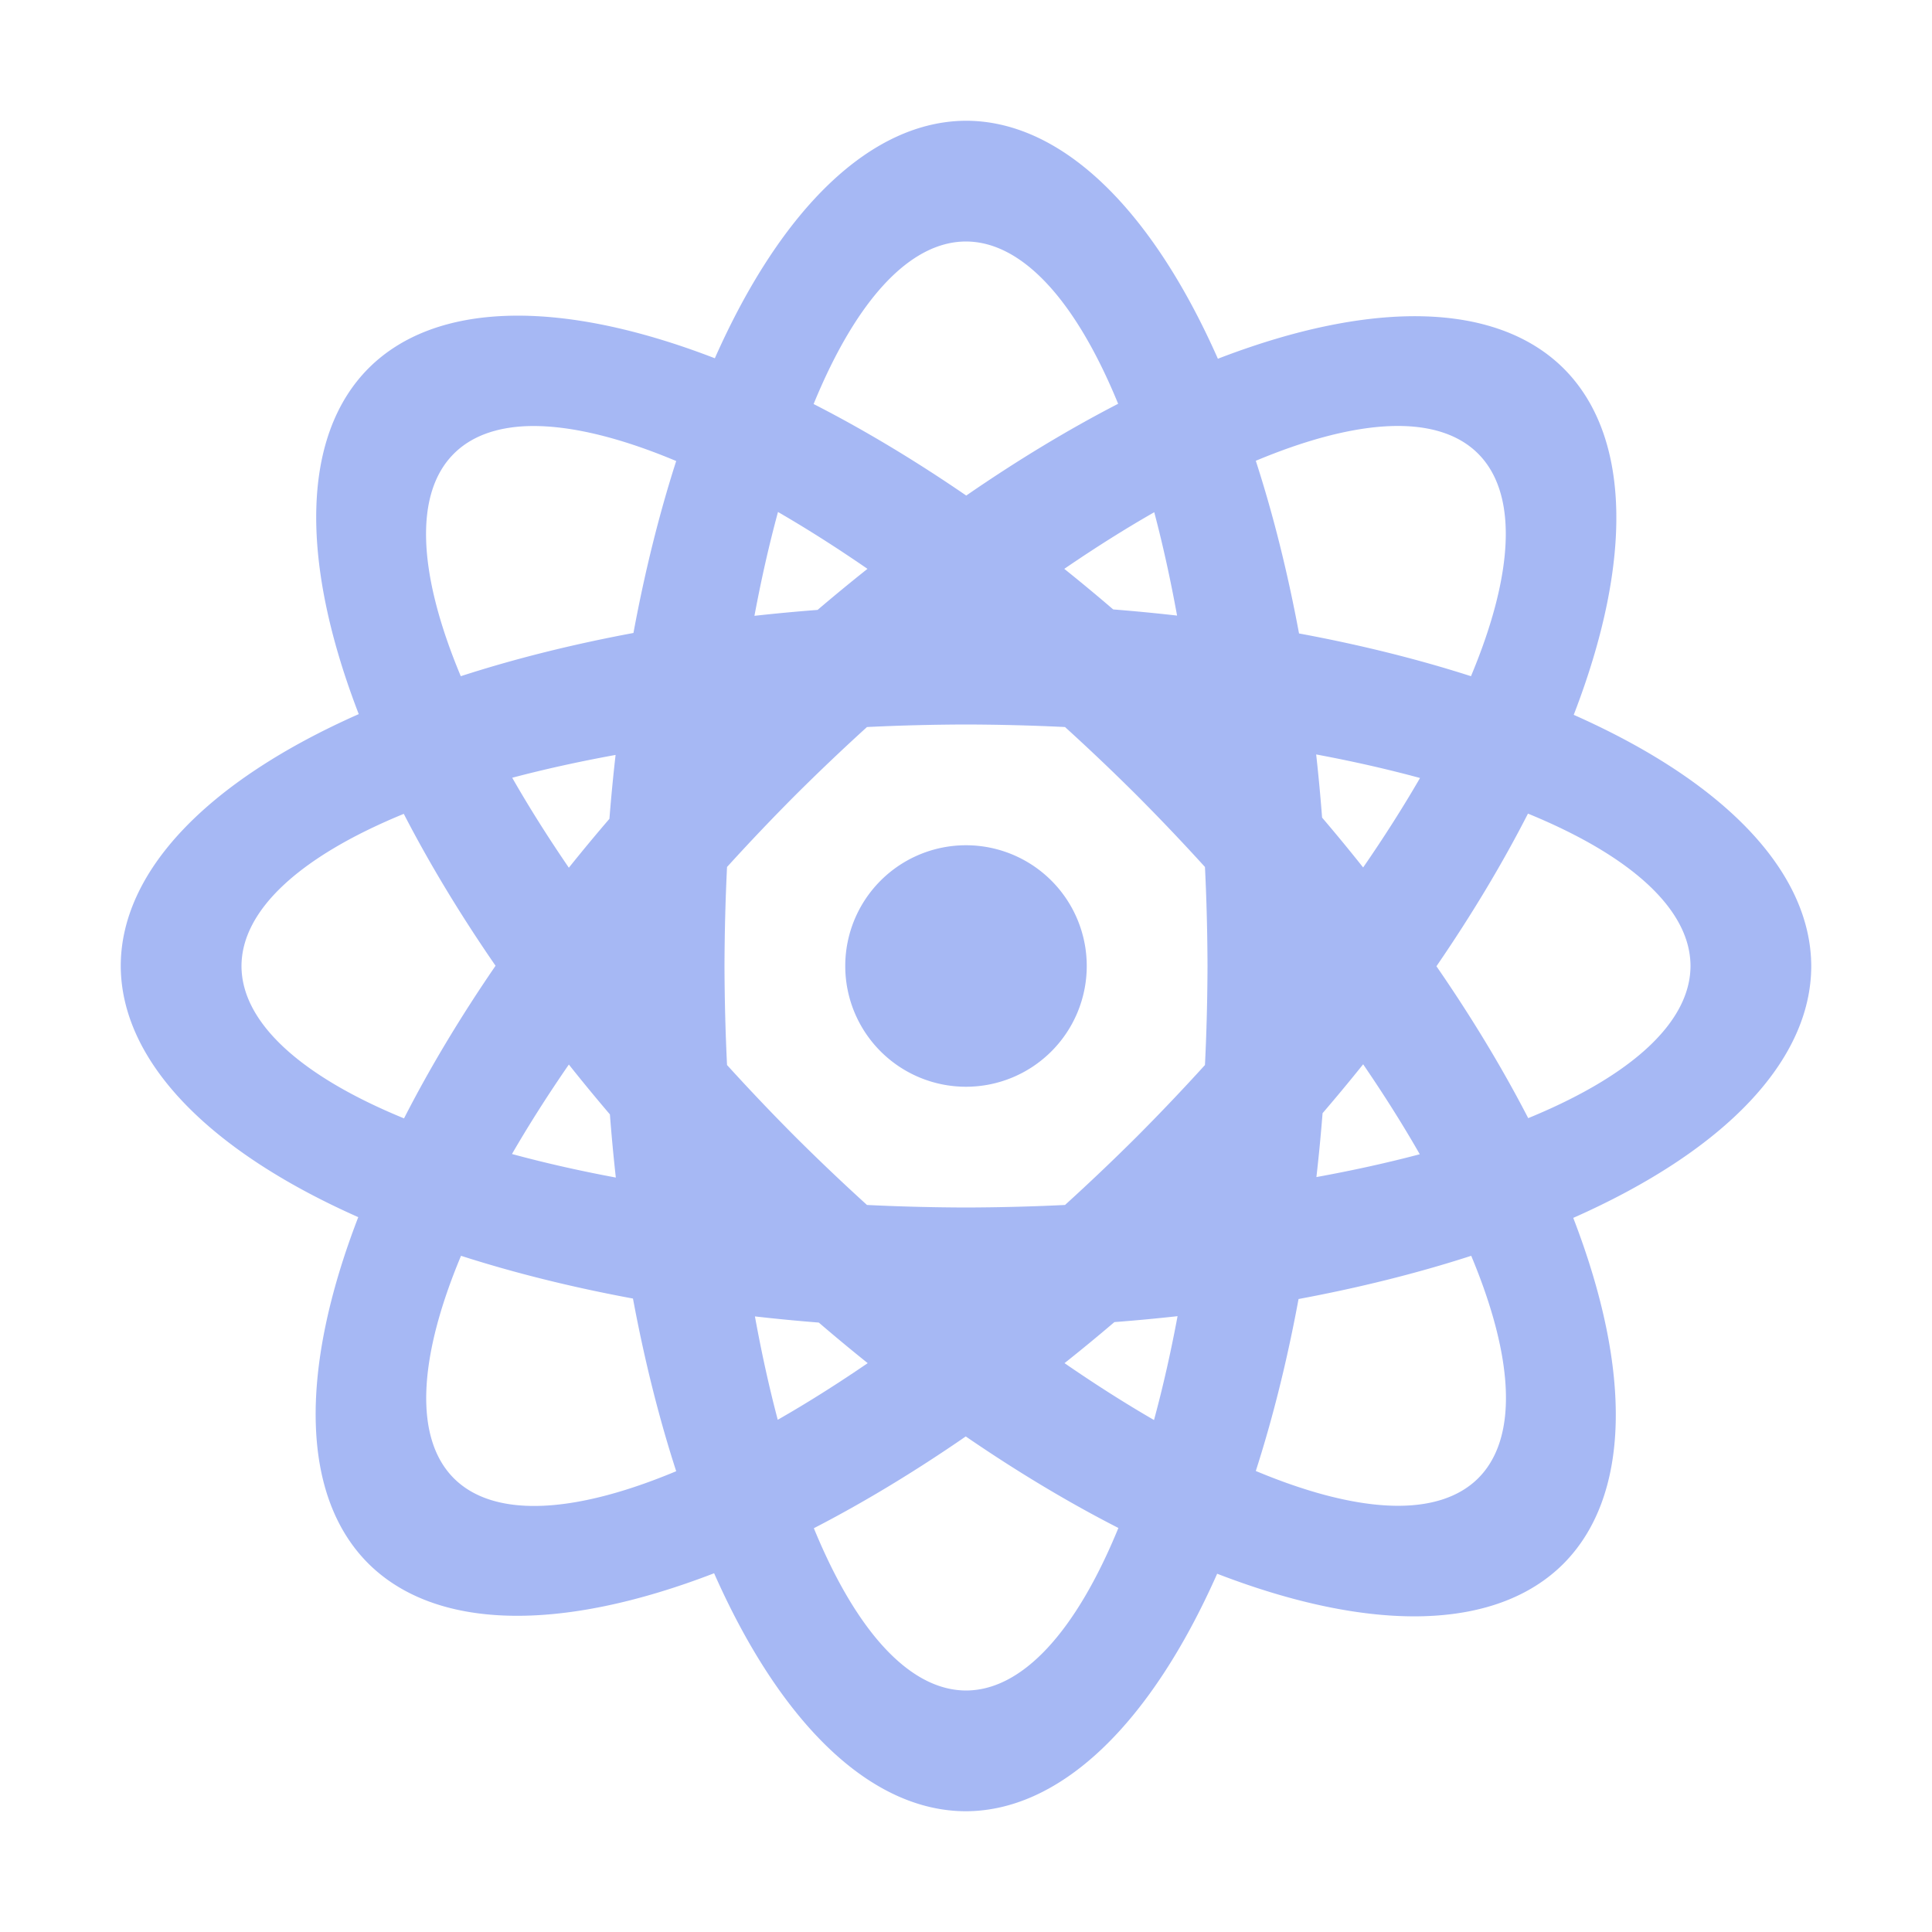 <?xml version="1.0" encoding="UTF-8" standalone="no"?>
<!-- Created with Inkscape (http://www.inkscape.org/) -->

<svg
   xmlns:dc="http://purl.org/dc/elements/1.1/"
   xmlns:cc="http://creativecommons.org/ns#"
   xmlns:rdf="http://www.w3.org/1999/02/22-rdf-syntax-ns#"
   xmlns:svg="http://www.w3.org/2000/svg"
   xmlns="http://www.w3.org/2000/svg"
   xmlns:sodipodi="http://sodipodi.sourceforge.net/DTD/sodipodi-0.dtd"
   xmlns:inkscape="http://www.inkscape.org/namespaces/inkscape"
   width="16"
   height="16"
   viewBox="0 0 16 16"
   id="svg2"
   version="1.1"
   inkscape:version="0.92+devel unknown"
   inkscape:export-filename="/home/djrm/Projects/godot/tools/editor/icons/icon_node_2d.png"
   inkscape:export-xdpi="90"
   inkscape:export-ydpi="90"
   sodipodi:docname="icon_particle_attractor_2d.svg">
  <defs
     id="defs4" />
  <sodipodi:namedview
     id="base"
     pagecolor="#ffffff"
     bordercolor="#666666"
     borderopacity="1.0"
     inkscape:pageopacity="0.0"
     inkscape:pageshadow="2"
     inkscape:zoom="31.999999"
     inkscape:cx="8.9614257"
     inkscape:cy="5.6970686"
     inkscape:document-units="px"
     inkscape:current-layer="layer1"
     showgrid="true"
     units="px"
     inkscape:snap-bbox="true"
     inkscape:bbox-paths="true"
     inkscape:bbox-nodes="true"
     inkscape:snap-bbox-edge-midpoints="true"
     inkscape:snap-bbox-midpoints="true"
     inkscape:snap-object-midpoints="true"
     inkscape:snap-center="true"
     inkscape:window-width="1920"
     inkscape:window-height="1016"
     inkscape:window-x="0"
     inkscape:window-y="27"
     inkscape:window-maximized="1"
     inkscape:object-paths="true"
     inkscape:snap-intersection-paths="true"
     inkscape:object-nodes="true"
     inkscape:snap-smooth-nodes="true"
     inkscape:document-rotation="0">
    <inkscape:grid
       type="xygrid"
       id="grid3336"
       empspacing="4" />
  </sodipodi:namedview>
  <g
     inkscape:label="Layer 1"
     inkscape:groupmode="layer"
     id="layer1"
     transform="translate(0,-1036.362)">
    <path
       style="opacity:1;fill:#a5b7f3;fill-opacity:0.988;stroke:none;stroke-width:2;stroke-linecap:round;stroke-linejoin:round;stroke-miterlimit:4;stroke-dasharray:none;stroke-dashoffset:0;stroke-opacity:0.996"
       d="M 8 1 A 3 7 0 0 0 5.92 2.967 A 7 3 45 0 0 3.051 3.051 A 7 3 45 0 0 2.971 5.914 A 7 3 0 0 0 1 8 A 7 3 0 0 0 2.967 10.08 A 3 7 45 0 0 3.051 12.949 A 3 7 45 0 0 5.914 13.029 A 3 7 0 0 0 8 15 A 3 7 0 0 0 10.08 13.033 A 7 3 45 0 0 12.949 12.949 A 7 3 45 0 0 13.029 10.086 A 7 3 0 0 0 15 8 A 7 3 0 0 0 13.033 5.92 A 3 7 45 0 0 12.949 3.051 A 3 7 45 0 0 10.086 2.971 A 3 7 0 0 0 8 1 z M 8 2 A 2 6 0 0 1 9.26 3.344 A 3 7 45 0 0 8.002 4.104 A 7 3 45 0 0 6.738 3.346 A 2 6 0 0 1 8 2 z M 4.365 3.529 A 6 2 45 0 1 5.6 3.818 A 3 7 0 0 0 5.246 5.242 A 7 3 0 0 0 3.816 5.6 A 6 2 45 0 1 3.758 3.758 A 6 2 45 0 1 4.365 3.529 z M 11.441 3.533 A 2 6 45 0 1 12.242 3.758 A 2 6 45 0 1 12.182 5.6 A 7 3 0 0 0 10.758 5.246 A 3 7 0 0 0 10.4 3.816 A 2 6 45 0 1 11.441 3.533 z M 6.443 4.24 A 6 2 45 0 1 7.184 4.711 A 3 7 45 0 0 6.771 5.051 A 7 3 0 0 0 6.248 5.1 A 2 6 0 0 1 6.443 4.24 z M 9.559 4.242 A 2 6 0 0 1 9.748 5.098 A 7 3 0 0 0 9.219 5.047 A 7 3 45 0 0 8.814 4.711 A 2 6 45 0 1 9.559 4.242 z M 8 6 A 6 2 0 0 1 8.82 6.021 A 6 2 45 0 1 9.414 6.586 A 6 2 45 0 1 9.979 7.18 A 2 6 0 0 1 10 8 A 2 6 0 0 1 9.979 8.82 A 2 6 45 0 1 9.414 9.414 A 2 6 45 0 1 8.82 9.979 A 6 2 0 0 1 8 10 A 6 2 0 0 1 7.18 9.979 A 6 2 45 0 1 6.586 9.414 A 6 2 45 0 1 6.021 8.82 A 2 6 0 0 1 6 8 A 2 6 0 0 1 6.021 7.18 A 2 6 45 0 1 6.586 6.586 A 2 6 45 0 1 7.18 6.021 A 6 2 0 0 1 8 6 z M 10.9 6.248 A 6 2 0 0 1 11.76 6.443 A 2 6 45 0 1 11.289 7.184 A 7 3 45 0 0 10.949 6.771 A 3 7 0 0 0 10.9 6.248 z M 5.098 6.252 A 3 7 0 0 0 5.047 6.781 A 3 7 45 0 0 4.711 7.186 A 6 2 45 0 1 4.242 6.441 A 6 2 0 0 1 5.098 6.252 z M 12.654 6.738 A 6 2 0 0 1 14 8 A 6 2 0 0 1 12.656 9.26 A 7 3 45 0 0 11.896 8.002 A 3 7 45 0 0 12.654 6.738 z M 3.344 6.74 A 7 3 45 0 0 4.104 7.998 A 3 7 45 0 0 3.346 9.262 A 6 2 0 0 1 2 8 A 6 2 0 0 1 3.344 6.74 z M 8 7 A 1 1 0 0 0 7 8 A 1 1 0 0 0 8 9 A 1 1 0 0 0 9 8 A 1 1 0 0 0 8 7 z M 11.289 8.814 A 6 2 45 0 1 11.758 9.559 A 6 2 0 0 1 10.902 9.748 A 3 7 0 0 0 10.953 9.219 A 3 7 45 0 0 11.289 8.814 z M 4.711 8.816 A 7 3 45 0 0 5.051 9.229 A 3 7 0 0 0 5.1 9.752 A 6 2 0 0 1 4.24 9.557 A 2 6 45 0 1 4.711 8.816 z M 3.818 10.4 A 7 3 0 0 0 5.242 10.754 A 3 7 0 0 0 5.6 12.184 A 2 6 45 0 1 3.758 12.242 A 2 6 45 0 1 3.818 10.4 z M 12.184 10.4 A 6 2 45 0 1 12.242 12.242 A 6 2 45 0 1 10.4 12.182 A 3 7 0 0 0 10.754 10.758 A 7 3 0 0 0 12.184 10.4 z M 9.752 10.9 A 2 6 0 0 1 9.557 11.76 A 6 2 45 0 1 8.816 11.289 A 3 7 45 0 0 9.229 10.949 A 7 3 0 0 0 9.752 10.9 z M 6.252 10.902 A 7 3 0 0 0 6.781 10.953 A 7 3 45 0 0 7.186 11.289 A 2 6 45 0 1 6.441 11.758 A 2 6 0 0 1 6.252 10.902 z M 7.998 11.896 A 7 3 45 0 0 9.262 12.654 A 2 6 0 0 1 8 14 A 2 6 0 0 1 6.74 12.656 A 3 7 45 0 0 7.998 11.896 z "
       transform="translate(0,1036.362)"
       id="path4143" />
  </g>
</svg>
